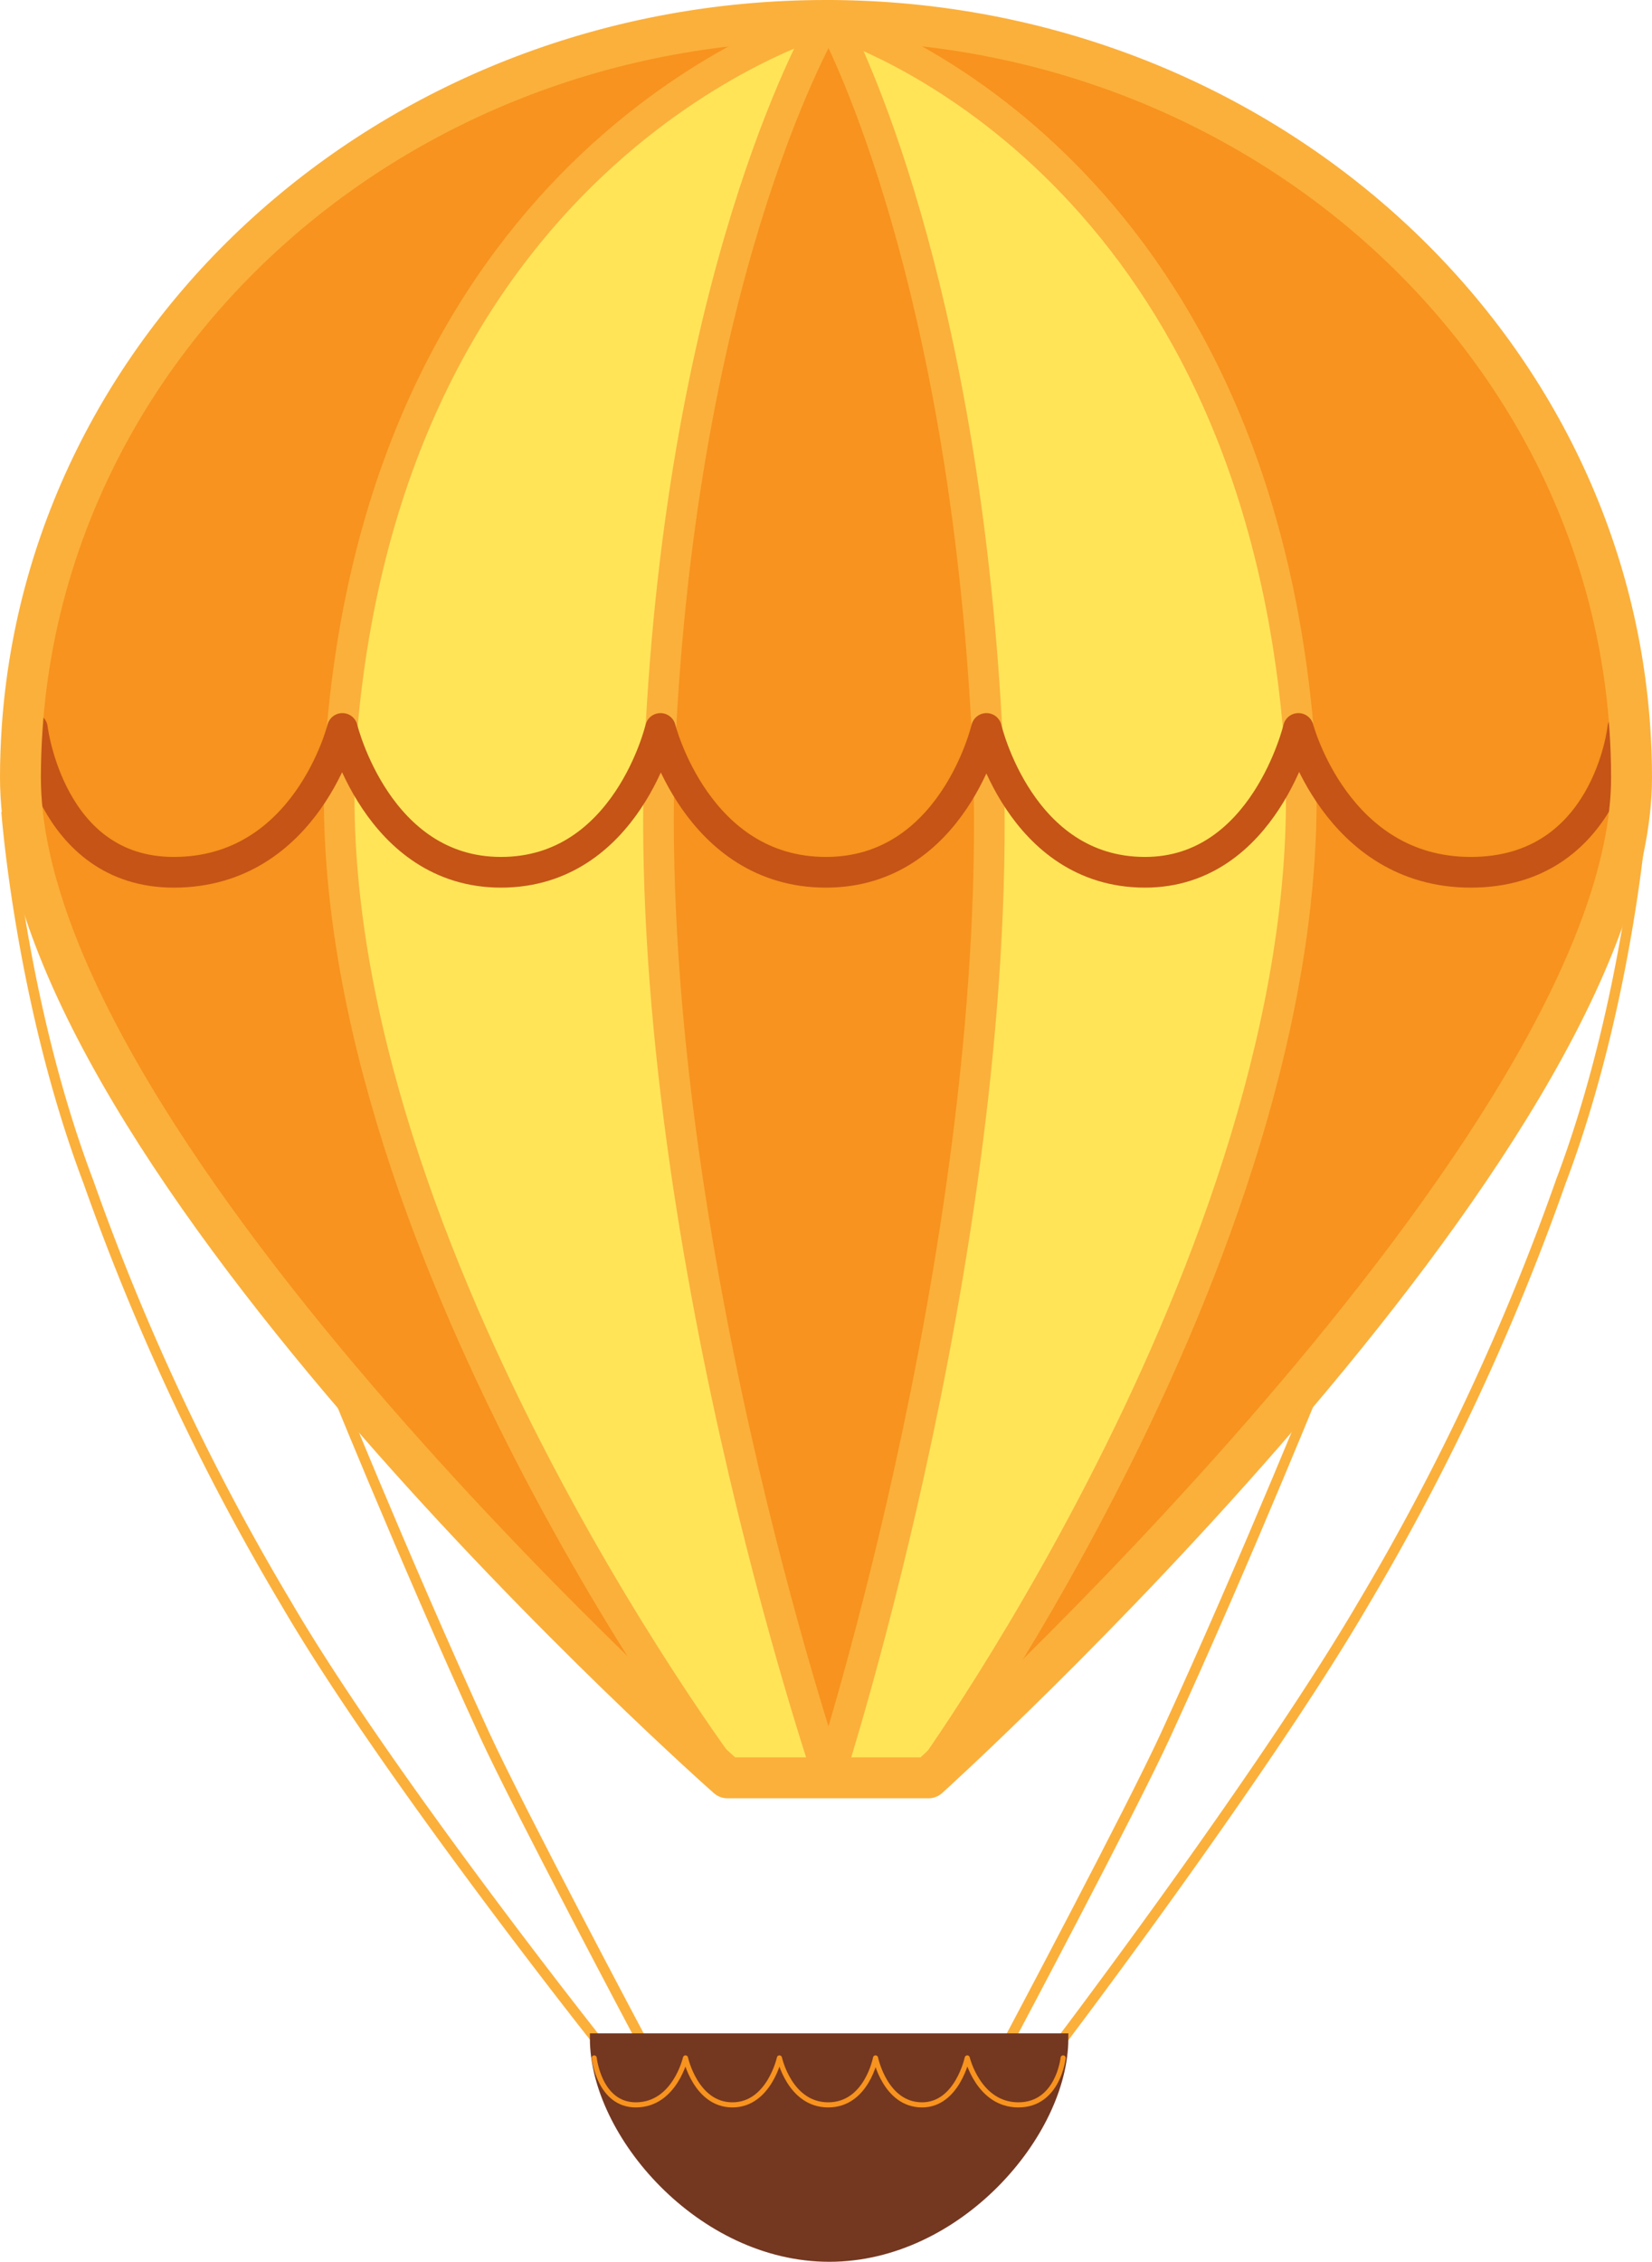 <svg xmlns="http://www.w3.org/2000/svg" viewBox="0 0 161.59 221.1"><defs><style>.cls-1{fill:#f7931e;}.cls-2{fill:#ffe458;}.cls-3,.cls-4,.cls-5,.cls-6,.cls-8{fill:none;}.cls-3,.cls-5,.cls-6{stroke:#fbb03b;}.cls-3,.cls-4,.cls-5,.cls-8{stroke-linecap:round;stroke-linejoin:round;}.cls-3,.cls-4{stroke-width:3px;}.cls-4{stroke:#c55416;}.cls-5{stroke-width:4px;}.cls-6,.cls-7{stroke-miterlimit:10;}.cls-7{fill:#743720;stroke:#743720;}.cls-8{stroke:#f7931e;stroke-width:0.5px;}</style></defs><title>Ресурс 3</title><g id="Слой_2" data-name="Слой 2"><g id="Слой_3" data-name="Слой 3"><path class="cls-1" d="M143.85,85.27C130.7,85.27,127,71.21,127,71.21c-4.74-54-41.33-67.63-45.52-69L81.37,2c41.52.27,75.41,30.7,78,69.13l-.7,0S157.2,85.27,143.85,85.27Z"/><path class="cls-1" d="M159.59,76c0,35.67-68.77,97.81-68.77,97.81h-.09S131.12,118.24,127,71.21c0,0,3.71,14.06,16.86,14.06,13.35,0,14.87-14.08,14.87-14.08l.7,0C159.53,72.74,159.59,74.35,159.59,76Z"/><path class="cls-1" d="M80.79,2S38.49,13.88,33.46,71.21c0,0-3.53,14.06-16.49,14.06-12.14,0-13.8-14.08-13.8-14.08l-1-.07C4.83,32.52,39,2,80.79,2Z"/><path class="cls-1" d="M2,76c0-1.63.06-3.25.17-4.86l1,.07S4.83,85.27,17,85.27c13,0,16.49-14.06,16.49-14.06-4.13,47,37.75,102.58,37.75,102.58h-.06S2,112.76,2,76Z"/><path class="cls-1" d="M96.53,71.21c2.52,47.14-15.45,102.58-15.45,102.58s-19-55.44-16.44-102.58c0,0,3.54,14.06,16.19,14.06C93.24,85.27,96.53,71.21,96.53,71.21Z"/><path class="cls-1" d="M81.47,2.2c1.23,2.3,12.72,25.08,15.06,69,0,0-3.29,14.06-15.7,14.06-12.65,0-16.19-14.06-16.19-14.06C67.12,24.8,80.79,2,80.79,2h.58Z"/><path class="cls-2" d="M127,71.21c4.13,47-36.26,102.58-36.26,102.58H81.08s18-55.44,15.45-102.58c0,0,3.22,14.06,15.46,14.06C123.66,85.27,127,71.21,127,71.21Z"/><path class="cls-2" d="M81.08,173.79H71.21S29.33,118.24,33.46,71.21c0,0,3.44,14.06,15.58,14.06,12.31,0,15.6-14.06,15.6-14.06C62.12,118.35,81.08,173.79,81.08,173.79Z"/><path class="cls-2" d="M127,71.21s-3.33,14.06-15,14.06c-12.24,0-15.46-14.06-15.46-14.06C94.19,27.28,82.7,4.5,81.47,2.2,85.66,3.58,122.25,17.17,127,71.21Z"/><path class="cls-2" d="M80.79,2S67.12,24.8,64.64,71.21c0,0-3.29,14.06-15.6,14.06-12.14,0-15.58-14.06-15.58-14.06C38.49,13.88,80.79,2,80.79,2Z"/><path class="cls-3" d="M81.37,2h0l.1.19c1.23,2.3,12.72,25.08,15.06,69,2.52,47.14-15.45,102.58-15.45,102.58"/><path class="cls-3" d="M80.79,2S67.12,24.8,64.64,71.21c-2.52,47.14,16.44,102.58,16.44,102.58"/><path class="cls-3" d="M81.08,2.07l.39.13c4.19,1.38,40.78,15,45.52,69,4.13,47-36.26,102.58-36.26,102.58"/><path class="cls-3" d="M80.79,2S38.49,13.88,33.46,71.21c-4.13,47,37.75,102.58,37.75,102.58"/><path class="cls-4" d="M3.17,71.19S4.83,85.27,17,85.27c13,0,16.49-14.06,16.49-14.06S36.9,85.27,49,85.27c12.31,0,15.6-14.06,15.6-14.06s3.54,14.06,16.19,14.06c12.41,0,15.7-14.06,15.7-14.06S99.75,85.27,112,85.27c11.67,0,15-14.06,15-14.06s3.71,14.06,16.86,14.06c13.35,0,14.87-14.08,14.87-14.08"/><path class="cls-5" d="M159.42,71.14c.11,1.6.17,3.21.17,4.84,0,35.67-68.77,97.81-68.77,97.81H71.15S2,112.76,2,76c0-1.63.06-3.25.17-4.86C4.83,32.52,39,2,80.79,2h.58C122.89,2.28,156.78,32.71,159.42,71.14Z"/><path class="cls-6" d="M.63,79.34S2,98,8.65,115.54A229.75,229.75,0,0,0,28,156.75c9.64,16.53,30.25,42.52,30.25,42.52"/><path class="cls-6" d="M160.66,79.34s-1.36,18.65-8,36.2a230.48,230.48,0,0,1-19.3,41.21C123.7,173.28,104,199.27,104,199.27"/><path class="cls-6" d="M31.64,132.88s7.74,19.25,15.76,36.7c3.37,7.32,15.26,29.69,15.26,29.69"/><path class="cls-6" d="M129.8,132.88s-7.75,19.25-15.77,36.7c-3.36,7.32-15.25,29.69-15.25,29.69"/><path class="cls-7" d="M81.08,199.27H104c0,9.22-10.33,21.33-22.88,21.33S58.2,208.49,58.2,199.27Z"/><path class="cls-8" d="M58.12,201.17s.49,4.59,4.07,4.59c3.82,0,4.86-4.59,4.86-4.59s1,4.59,4.59,4.59,4.6-4.59,4.6-4.59,1,4.59,4.77,4.59,4.63-4.59,4.63-4.59.94,4.59,4.55,4.59c3.44,0,4.42-4.59,4.42-4.59s1.1,4.59,5,4.59,4.38-4.59,4.38-4.59"/></g></g></svg>
